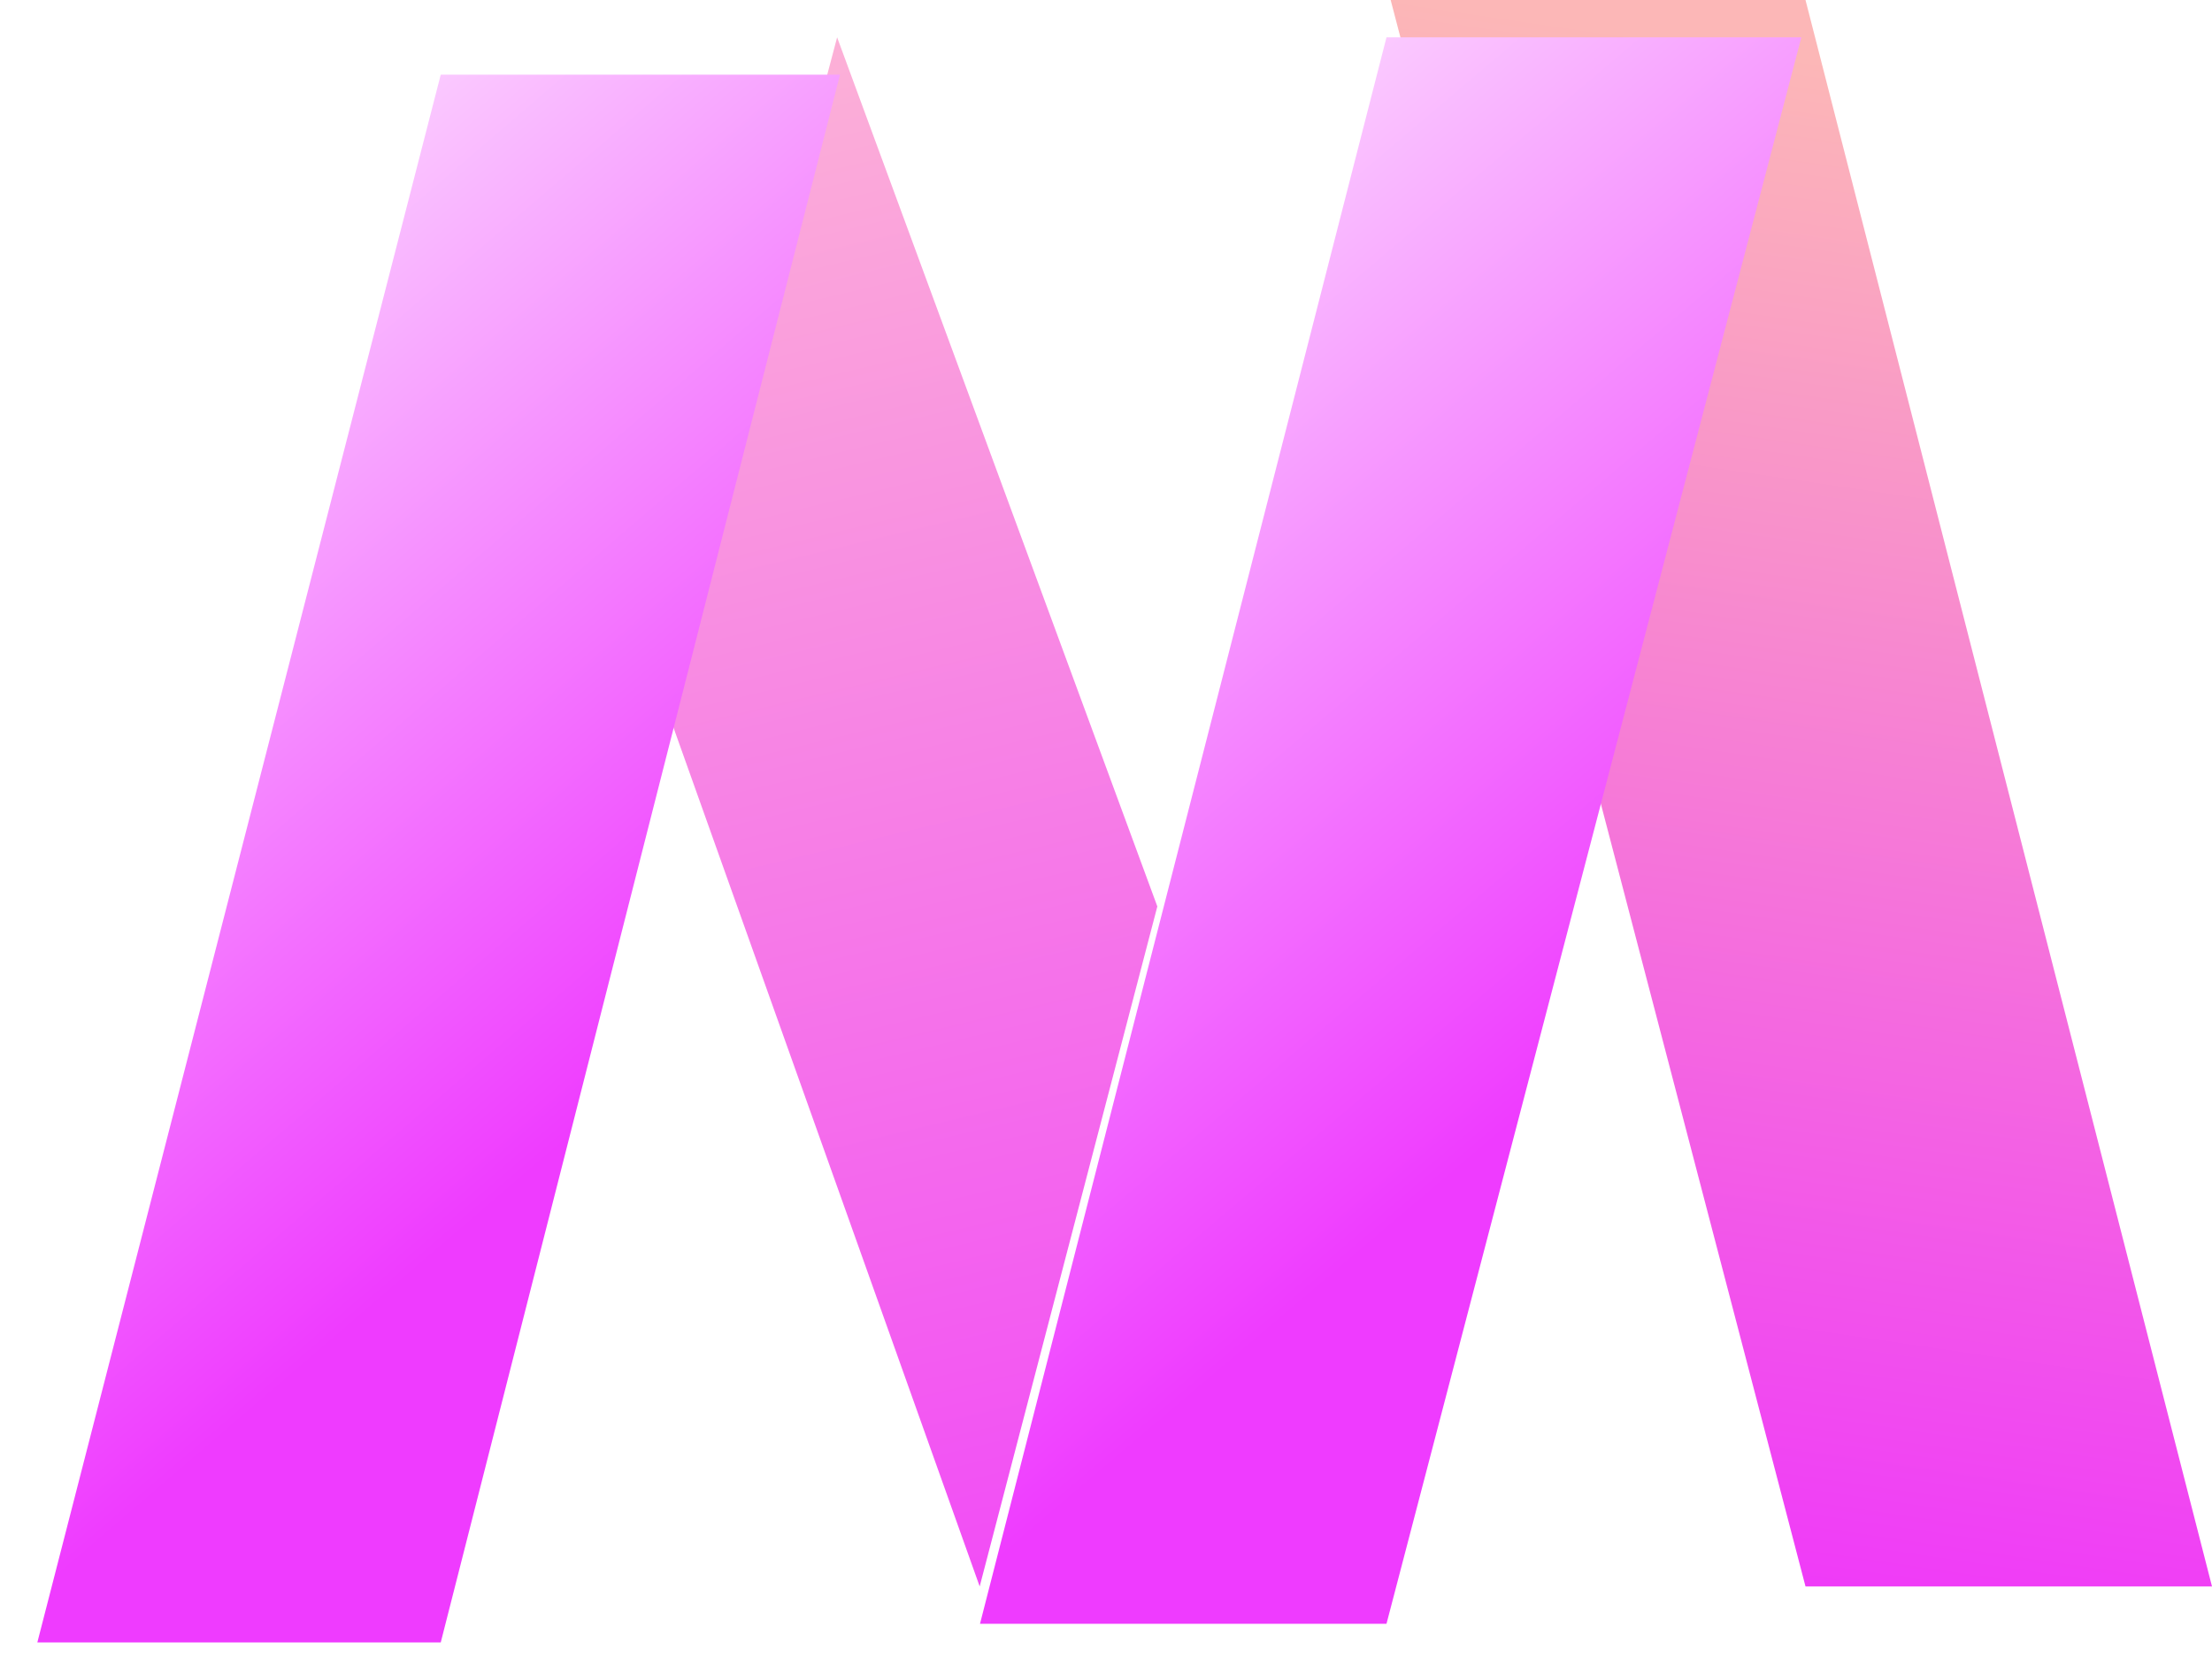 <svg width="237" height="180" viewBox="0 0 237 180" fill="none" xmlns="http://www.w3.org/2000/svg">
<path d="M193.447 0L237 170H193.447L149 0H193.447Z" fill="url(#paint0_linear_103_17)"/>
<path d="M124 97.132L89.692 4L71 74.712L104.966 170L124 97.132Z" fill="url(#paint1_linear_103_17)"/>
<g filter="url(#filter0_d_103_17)">
<path d="M148.553 0L105 170H148.553L193 0H148.553Z" fill="url(#paint2_linear_103_17)"/>
</g>
<g filter="url(#filter1_d_103_17)">
<path d="M47.223 4L4 172H47.223L90 4H47.223Z" fill="url(#paint3_linear_103_17)"/>
</g>
<defs>
<filter id="filter0_d_103_17" x="101" y="0" width="96" height="178" filterUnits="userSpaceOnUse" color-interpolation-filters="sRGB">
<feFlood flood-opacity="0" result="BackgroundImageFix"/>
<feColorMatrix in="SourceAlpha" type="matrix" values="0 0 0 0 0 0 0 0 0 0 0 0 0 0 0 0 0 0 127 0" result="hardAlpha"/>
<feOffset dy="4"/>
<feGaussianBlur stdDeviation="2"/>
<feComposite in2="hardAlpha" operator="out"/>
<feColorMatrix type="matrix" values="0 0 0 0 0 0 0 0 0 0 0 0 0 0 0 0 0 0 0.25 0"/>
<feBlend mode="normal" in2="BackgroundImageFix" result="effect1_dropShadow_103_17"/>
<feBlend mode="normal" in="SourceGraphic" in2="effect1_dropShadow_103_17" result="shape"/>
</filter>
<filter id="filter1_d_103_17" x="0" y="4" width="94" height="176" filterUnits="userSpaceOnUse" color-interpolation-filters="sRGB">
<feFlood flood-opacity="0" result="BackgroundImageFix"/>
<feColorMatrix in="SourceAlpha" type="matrix" values="0 0 0 0 0 0 0 0 0 0 0 0 0 0 0 0 0 0 127 0" result="hardAlpha"/>
<feOffset dy="4"/>
<feGaussianBlur stdDeviation="2"/>
<feComposite in2="hardAlpha" operator="out"/>
<feColorMatrix type="matrix" values="0 0 0 0 0 0 0 0 0 0 0 0 0 0 0 0 0 0 0.25 0"/>
<feBlend mode="normal" in2="BackgroundImageFix" result="effect1_dropShadow_103_17"/>
<feBlend mode="normal" in="SourceGraphic" in2="effect1_dropShadow_103_17" result="shape"/>
</filter>
<linearGradient id="paint0_linear_103_17" x1="160.478" y1="-57.303" x2="120.207" y2="215.812" gradientUnits="userSpaceOnUse">
<stop offset="0.21" stop-color="#FCB7B7"/>
<stop offset="0.861" stop-color="#EE2DFF"/>
</linearGradient>
<linearGradient id="paint1_linear_103_17" x1="117.087" y1="-51.955" x2="178.708" y2="205.801" gradientUnits="userSpaceOnUse">
<stop stop-color="#FFCECE"/>
<stop offset="1" stop-color="#EE2DFF"/>
</linearGradient>
<linearGradient id="paint2_linear_103_17" x1="98.138" y1="-5.785" x2="225.434" y2="144.248" gradientUnits="userSpaceOnUse">
<stop stop-color="white"/>
<stop offset="0.684" stop-color="#EF3BFF"/>
</linearGradient>
<linearGradient id="paint3_linear_103_17" x1="-2.706" y1="-1.717" x2="123.314" y2="145.164" gradientUnits="userSpaceOnUse">
<stop stop-color="white"/>
<stop offset="0.684" stop-color="#EF3BFF"/>
</linearGradient>
</defs>
</svg>
